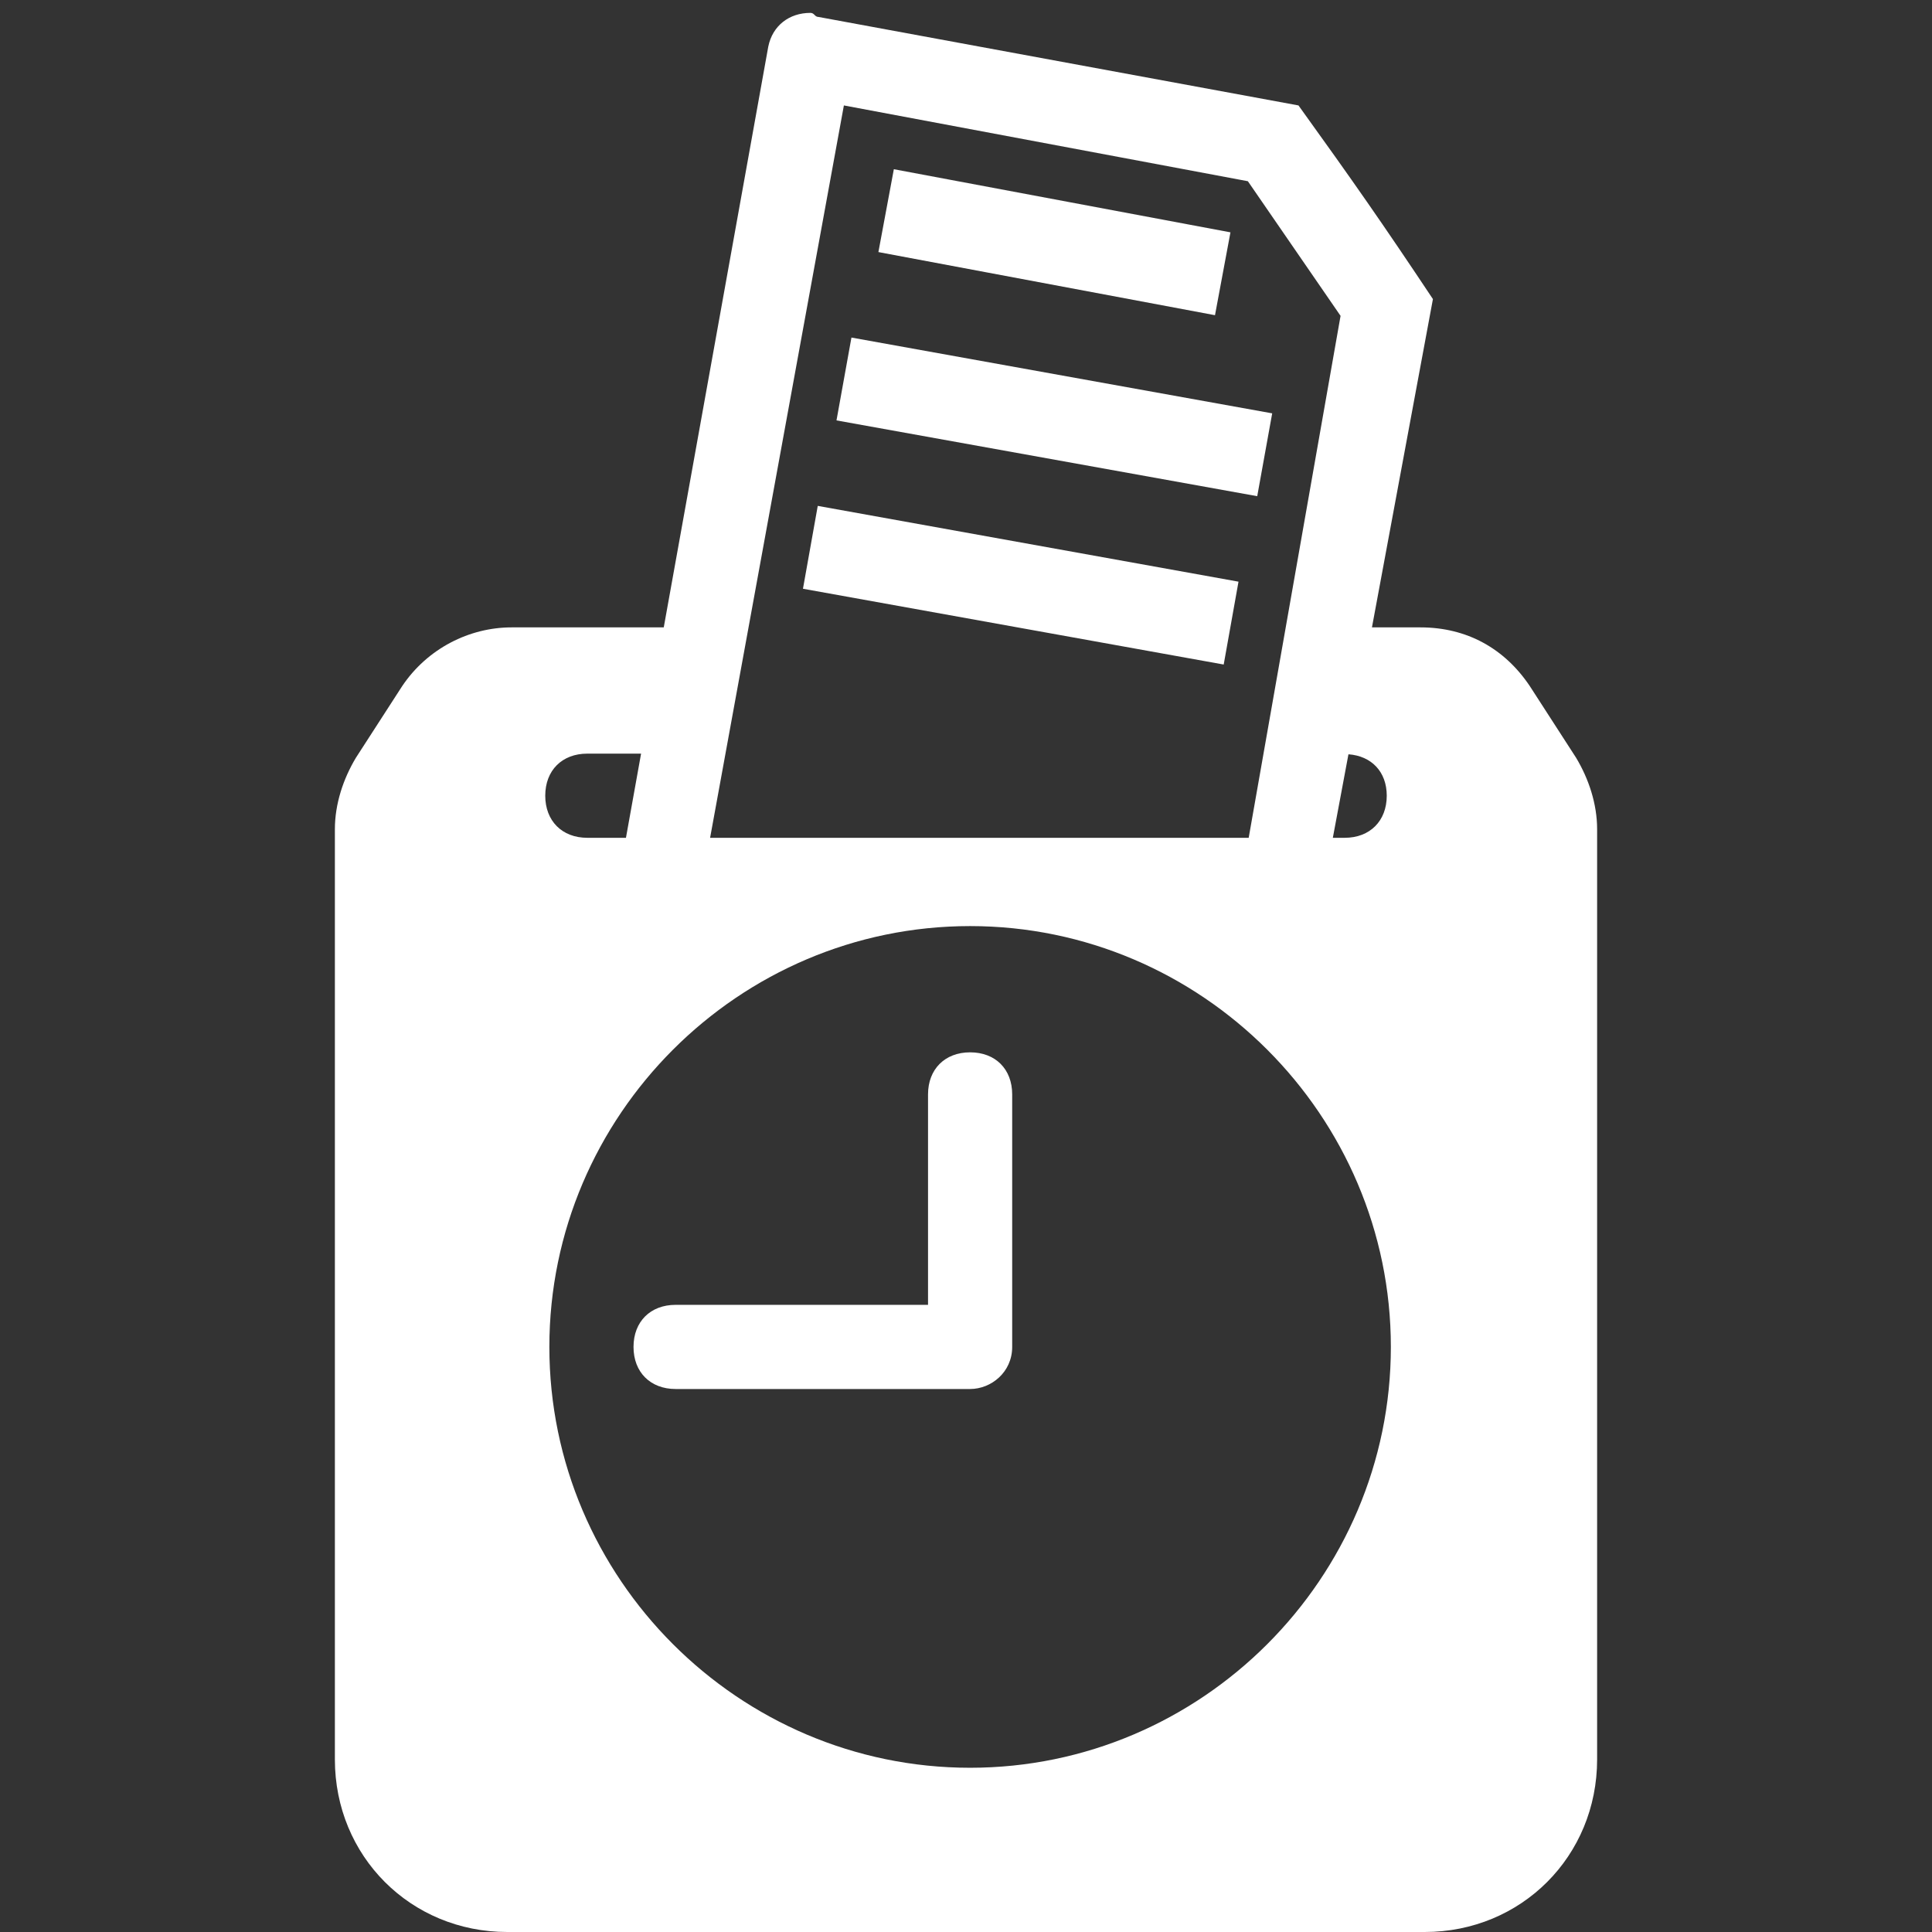 <?xml version="1.0" encoding="UTF-8"?>
<svg width="150px" height="150px" viewBox="0 0 150 150" version="1.1" xmlns="http://www.w3.org/2000/svg" xmlns:xlink="http://www.w3.org/1999/xlink">
    <rect x="0" y="0" width="150" height="150" fill="#333333" stroke="none"/>
    <!-- Generator: Sketch 53.2 (72643) - https://sketchapp.com -->
    <title>Received (White)</title>
    <desc>Created with Sketch.</desc>
    <g id="Received-(White)" stroke="none" stroke-width="1" fill="none" fill-rule="evenodd">
        <g id="icons8-time_card_filled" transform="translate(26, 1)" fill="#FFFFFF" fill-rule="nonzero">
            <path d="M36.916,0 C35.283,0 33.981,0.983 33.649,2.617 L25.534,47.71 L13.717,47.71 C10.451,47.71 7.184,49.343 5.219,52.279 L1.633,57.831 C0.651,59.465 0,61.418 0,63.383 L0,135.598 C0,143.116 5.883,149 13.386,149 L84.614,149 C92.117,149 98,143.116 98,135.598 L98,63.383 C98,61.418 97.349,59.465 96.367,57.831 L92.781,52.279 C90.816,49.343 87.881,47.71 84.283,47.71 L80.518,47.71 L85.252,22.221 C81.335,16.337 79.051,13.07 74.814,7.186 L37.567,0.319 C37.235,0.319 37.248,0 36.916,0 Z M39.519,7.186 L70.884,13.07 L78.081,23.523 L70.948,64.047 L29.132,64.047 L39.519,7.186 Z M43.398,12.138 L42.199,18.571 L68.332,23.472 L69.532,17.039 L43.398,12.138 Z M40.106,25.208 L38.945,31.64 L71.611,37.524 L72.773,31.092 L40.106,25.208 Z M37.49,38.277 L36.342,44.71 L69.008,50.594 L70.157,44.161 L37.49,38.277 Z M19.6,57.512 L23.773,57.512 L22.599,64.047 L19.6,64.047 C17.635,64.047 16.333,62.732 16.333,60.779 C16.333,58.814 17.635,57.512 19.6,57.512 Z M78.693,57.563 C80.48,57.691 81.667,58.916 81.667,60.779 C81.667,62.732 80.365,64.047 78.4,64.047 L77.481,64.047 L78.693,57.563 Z M49.319,70.901 C67.286,70.901 81.986,85.604 81.986,103.575 C81.986,121.546 67.286,136.249 49.319,136.249 C31.352,136.249 16.652,121.546 16.652,103.575 C16.652,85.604 31.352,70.901 49.319,70.901 Z M49.319,80.703 C47.367,80.703 46.052,82.005 46.052,83.97 L46.052,100.308 L26.452,100.308 C24.5,100.308 23.186,101.609 23.186,103.575 C23.186,105.541 24.5,106.842 26.452,106.842 L49.319,106.842 C50.952,106.842 52.586,105.541 52.586,103.575 L52.586,83.97 C52.586,82.005 51.284,80.703 49.319,80.703 Z" id="Shape"></path>
        </g>
    </g>
</svg>